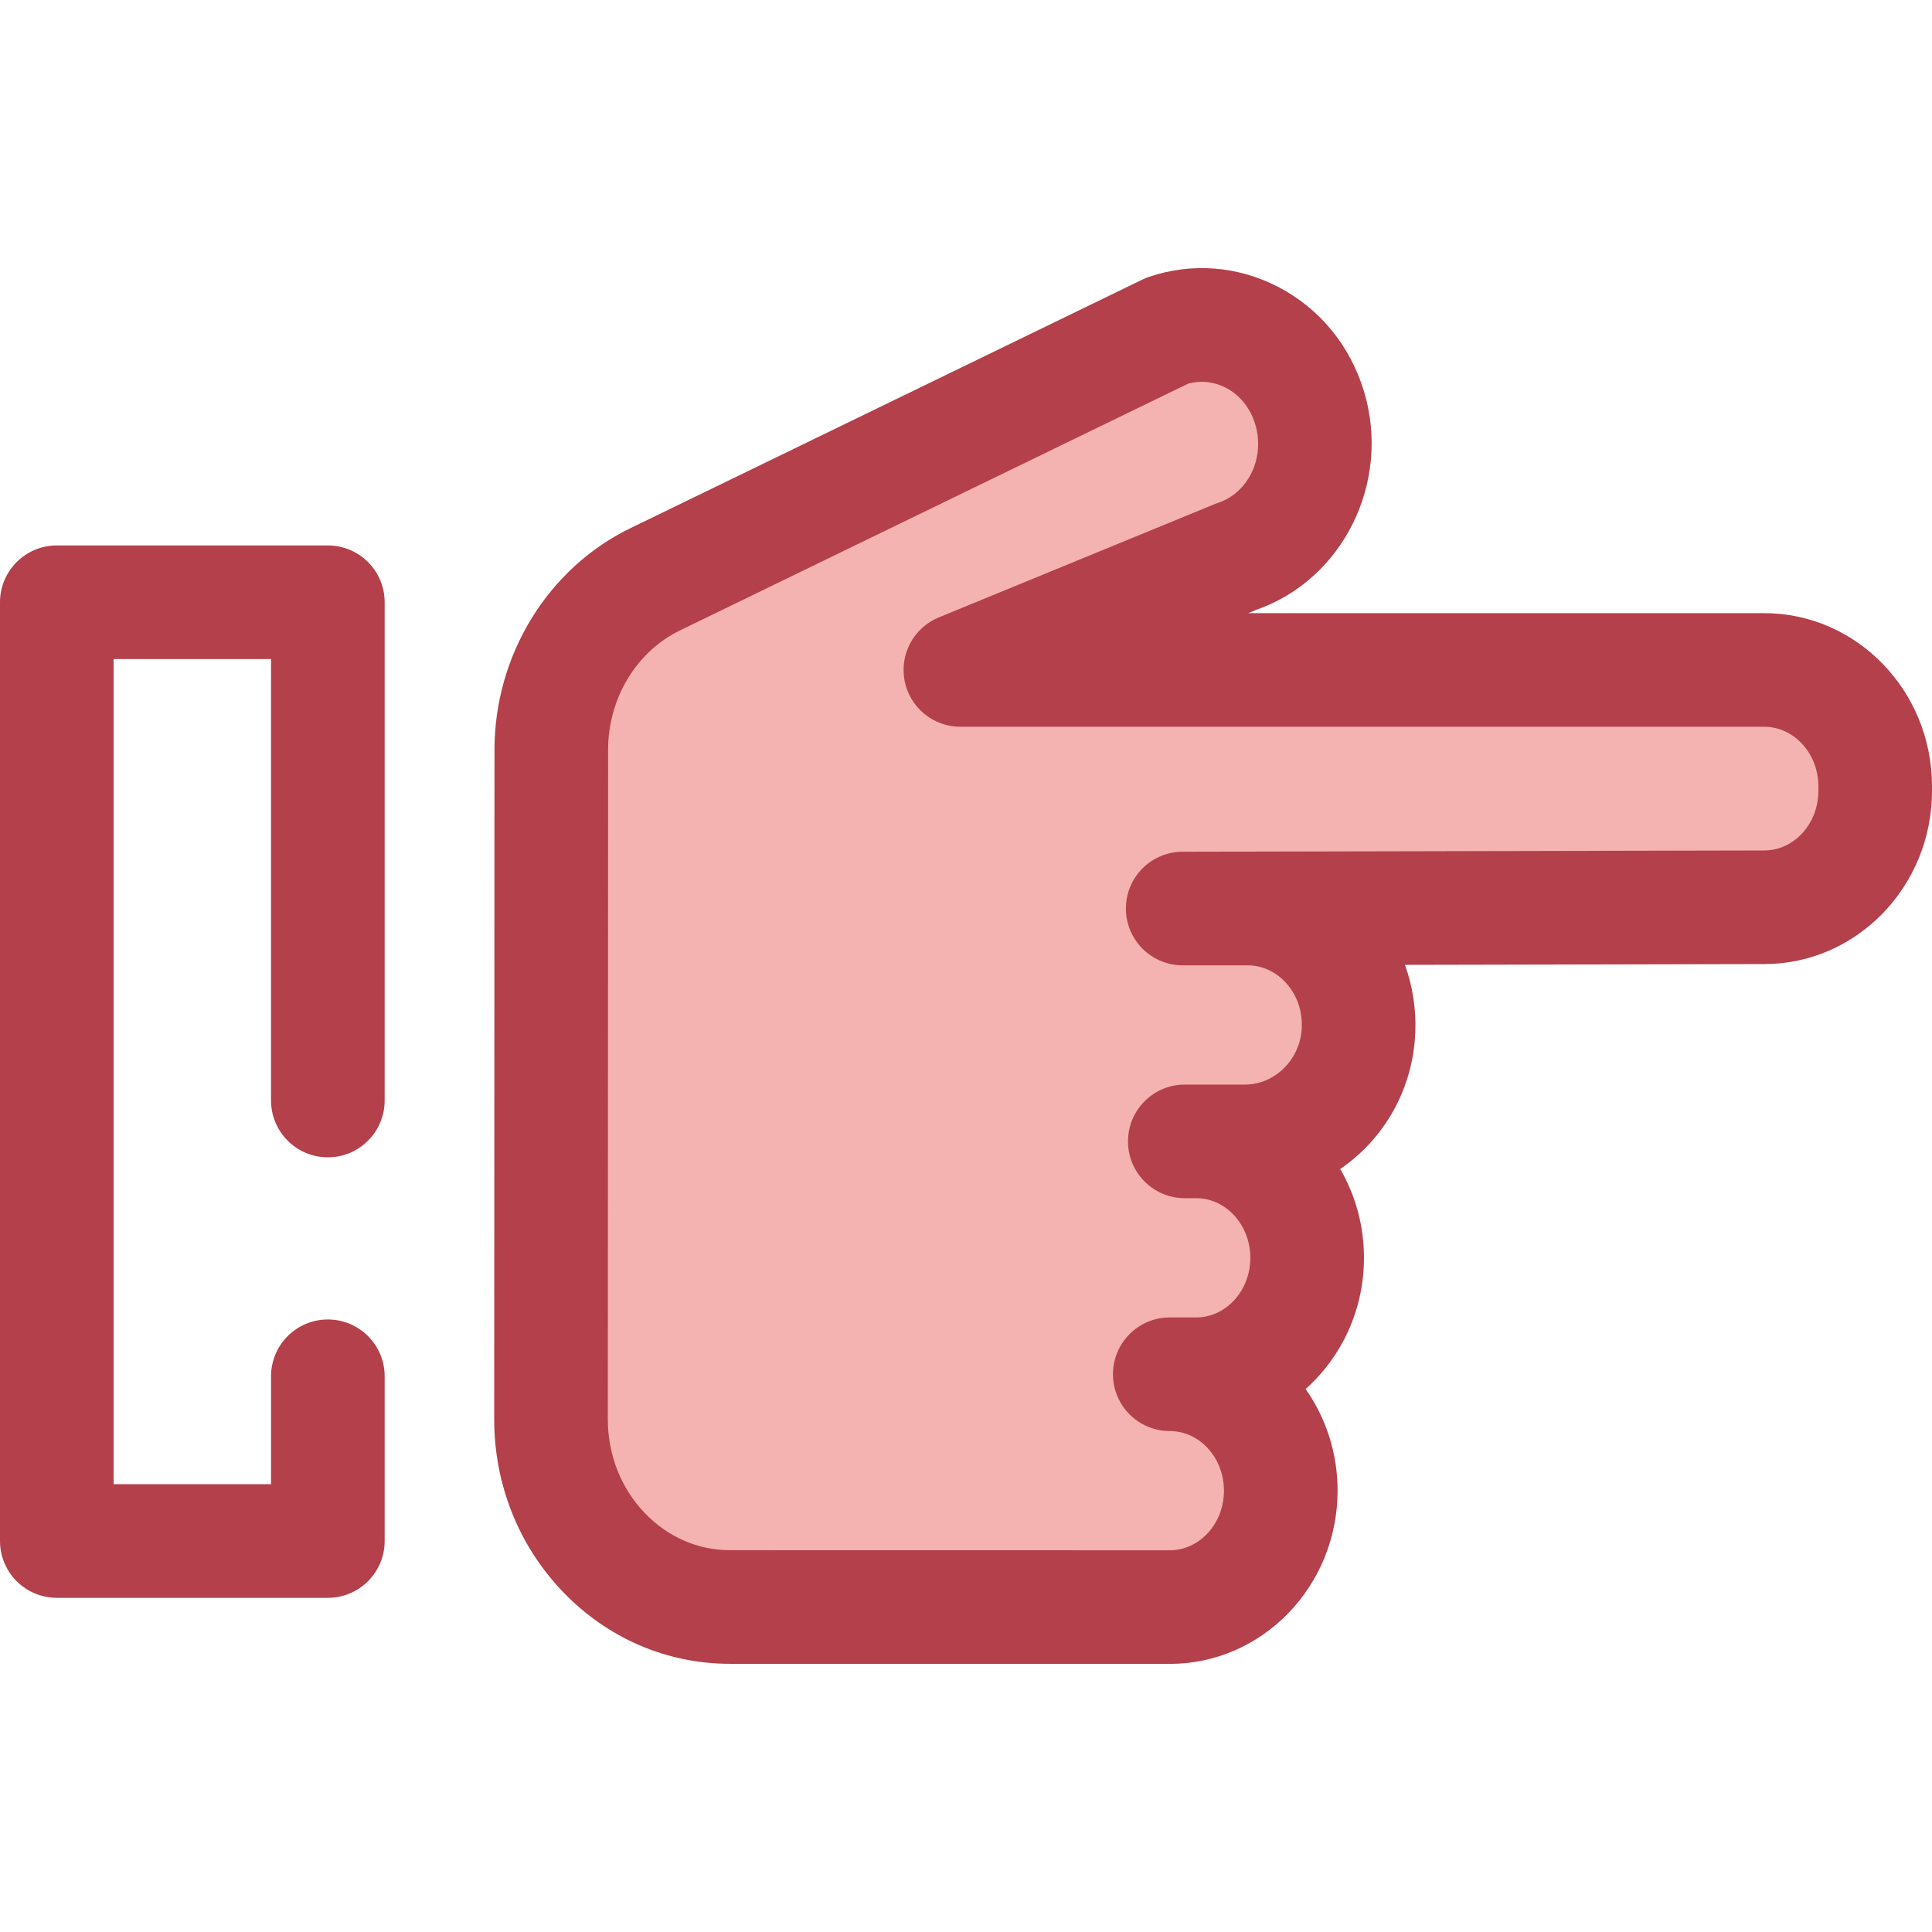 <?xml version="1.0" encoding="iso-8859-1"?>
<!-- Uploaded to: SVG Repo, www.svgrepo.com, Generator: SVG Repo Mixer Tools -->
<svg height="800px" width="800px" version="1.1" id="Layer_1" xmlns="http://www.w3.org/2000/svg" xmlns:xlink="http://www.w3.org/1999/xlink" 
	 viewBox="0 0 512.001 512.001" xml:space="preserve">
<path style="fill:#B3404A;" d="M86.883,423.441H15.054C6.74,423.441,0,416.7,0,408.387V159.603c0-8.313,6.74-15.054,15.054-15.054
	h71.829c8.314,0,15.054,6.741,15.054,15.054v132.043c0,8.313-6.74,15.054-15.054,15.054s-15.054-6.741-15.054-15.054V174.657H30.108
	v218.676h41.722v-28.605c0-8.313,6.74-15.054,15.054-15.054s15.054,6.741,15.054,15.054v43.659
	C101.937,416.7,95.197,423.441,86.883,423.441z"/>
<path style="fill:#F4B2B0;" d="M313.987,302.481h15.951c15.948,0,29.53-13.01,30.096-29.728
	c0.595-17.553-12.793-31.979-29.391-31.979H313.43l154.106-0.333c16.243,0,29.411-13.813,29.411-30.854V208.4
	c0-17.039-13.168-30.854-29.411-30.854H356.864h-25.447h-76.908l73.098-30.02c15.769-5.281,24.465-22.984,19.431-39.527
	c-5.043-16.543-21.909-25.665-37.684-20.384L173.61,153.532c-16.765,8.141-27.5,25.756-27.509,45.137l-0.078,177.421
	c-0.012,27.491,21.226,49.783,47.432,49.786l116.556,0.018c16.243,0,29.411-13.813,29.411-30.854l0,0
	c0-17.039-13.168-30.854-29.411-30.854h6.99c16.243,0,29.411-13.813,29.411-30.854l0,0c0-17.039-13.168-30.854-29.411-30.854"/>
<path style="fill:#B3404A;" d="M310.008,440.95l-116.557-0.02c-16.832-0.001-32.616-6.84-44.443-19.255
	c-11.641-12.218-18.046-28.41-18.039-45.591l0.077-177.421c0.012-25.031,14.137-48.062,35.988-58.672l135.745-65.918
	c0.583-0.283,1.182-0.528,1.796-0.733c11.308-3.786,23.391-2.853,34.022,2.625c11.03,5.684,19.142,15.502,22.843,27.643
	c7.325,24.074-5.459,49.967-28.529,58.013l-2.121,0.87h136.749c24.518,0,44.464,20.595,44.464,45.908v1.186
	c0,25.313-19.946,45.907-44.464,45.907l-95.206,0.206c1.995,5.564,2.955,11.533,2.75,17.56
	c-0.521,15.338-8.286,28.625-19.916,36.537c3.998,6.886,6.3,14.939,6.3,23.537c0,13.886-6,26.35-15.465,34.776
	c5.329,7.569,8.475,16.88,8.475,26.933C354.472,420.355,334.526,440.95,310.008,440.95z M314.896,101.658l-134.712,65.415
	c-11.555,5.612-19.025,18.016-19.031,31.602l-0.077,177.42c-0.003,9.41,3.452,18.223,9.729,24.81
	c6.091,6.393,14.134,9.914,22.648,9.916l116.556,0.02c7.914,0,14.354-7.089,14.354-15.8c0-8.712-6.44-15.799-14.357-15.799
	c-8.313,0-15.054-6.741-15.054-15.054c0-8.313,6.741-15.054,15.054-15.054h6.991c7.917,0,14.357-7.089,14.357-15.801
	s-6.44-15.801-14.357-15.801h-3.011c-8.313,0-15.054-6.741-15.054-15.054s6.741-15.054,15.054-15.054h15.953
	c8.015,0.002,14.768-6.81,15.051-15.185c0.157-4.638-1.45-8.943-4.522-12.123c-2.675-2.768-6.165-4.293-9.824-4.293h-17.213
	c-8.308,0-15.045-6.731-15.054-15.037c-0.009-8.307,6.714-15.052,15.022-15.07l154.104-0.333c7.948,0,14.39-7.087,14.39-15.799
	v-1.186c0-8.712-6.44-15.8-14.357-15.8H254.51c-7.19,0-13.377-5.085-14.769-12.138c-1.392-7.056,2.398-14.108,9.049-16.841
	l73.098-30.02c0.309-0.128,0.622-0.244,0.939-0.349c8.085-2.708,12.487-12.07,9.809-20.869c-1.308-4.295-4.092-7.726-7.834-9.654
	C321.696,101.127,318.208,100.757,314.896,101.658z"/>
</svg>